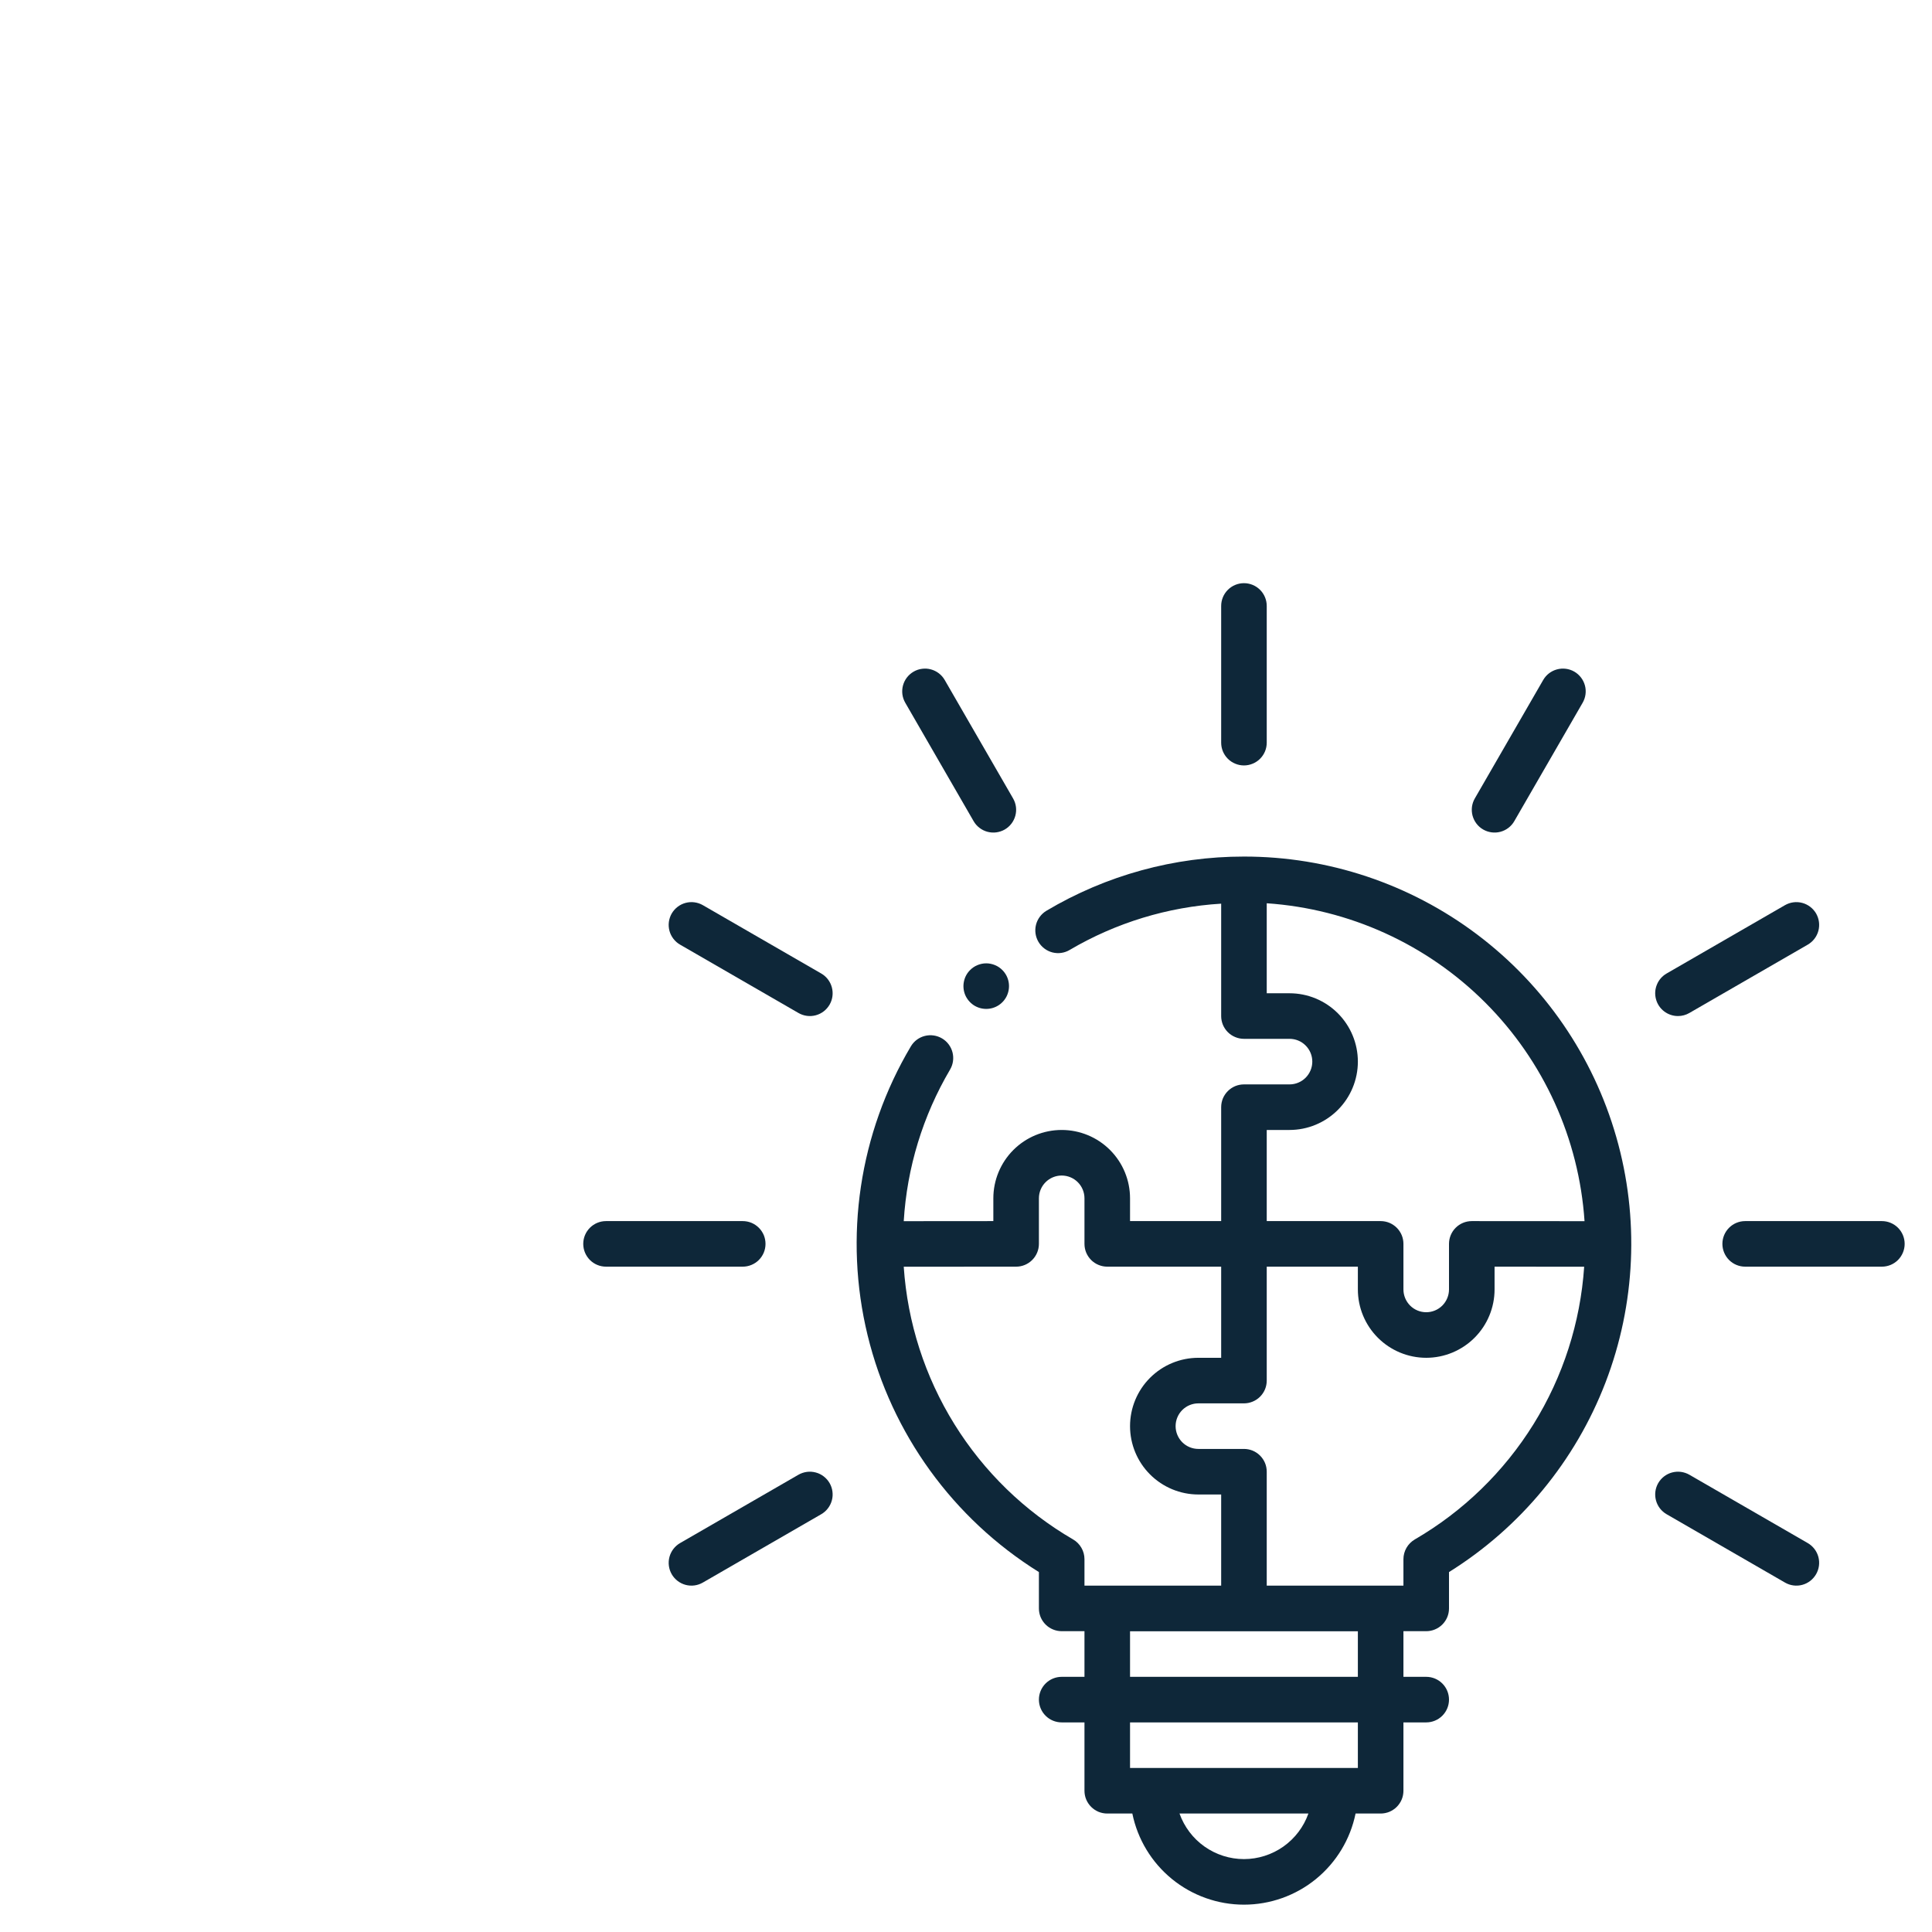 <svg width="53" height="53" viewBox="0 0 53 53" fill="none" xmlns="http://www.w3.org/2000/svg">
<g filter="url(#filter0_d_34_14963)">
<path d="M18.125 7.498C16.217 7.496 14.344 8.01 12.704 8.986C12.563 9.072 12.46 9.21 12.42 9.37C12.38 9.53 12.405 9.7 12.49 9.842C12.575 9.984 12.713 10.087 12.873 10.128C13.033 10.168 13.203 10.144 13.345 10.059C14.611 9.314 16.034 8.879 17.5 8.79V11.873C17.5 11.955 17.516 12.036 17.547 12.112C17.579 12.188 17.625 12.257 17.683 12.315C17.741 12.373 17.81 12.419 17.886 12.45C17.962 12.482 18.043 12.498 18.125 12.498H19.375C19.541 12.498 19.7 12.563 19.817 12.681C19.934 12.798 20 12.957 20 13.123C20 13.288 19.934 13.447 19.817 13.565C19.7 13.682 19.541 13.748 19.375 13.748H18.125C18.043 13.748 17.962 13.764 17.886 13.795C17.81 13.827 17.741 13.873 17.683 13.931C17.625 13.989 17.579 14.058 17.547 14.133C17.516 14.209 17.5 14.291 17.5 14.373V17.498H15V16.873C15 16.375 14.803 15.899 14.451 15.547C14.099 15.195 13.622 14.998 13.125 14.998C12.628 14.998 12.151 15.195 11.799 15.547C11.448 15.899 11.25 16.375 11.25 16.873V17.498L8.792 17.5C8.881 16.033 9.316 14.609 10.062 13.343C10.146 13.201 10.171 13.031 10.13 12.87C10.089 12.71 9.987 12.572 9.845 12.488C9.703 12.403 9.533 12.378 9.372 12.418C9.212 12.458 9.074 12.56 8.989 12.702C7.571 15.088 7.145 17.934 7.801 20.631C8.457 23.327 10.144 25.659 12.5 27.126V28.123C12.5 28.205 12.516 28.286 12.547 28.362C12.579 28.438 12.625 28.507 12.683 28.565C12.741 28.623 12.81 28.669 12.886 28.7C12.962 28.732 13.043 28.748 13.125 28.748H13.75V30H13.125C12.959 30 12.8 30.066 12.683 30.183C12.566 30.3 12.5 30.459 12.5 30.625C12.5 30.791 12.566 30.95 12.683 31.067C12.8 31.184 12.959 31.25 13.125 31.25H13.75V33.125C13.75 33.207 13.766 33.289 13.797 33.364C13.829 33.44 13.875 33.509 13.933 33.567C13.991 33.625 14.06 33.671 14.136 33.703C14.212 33.734 14.293 33.75 14.375 33.75H15.063C15.207 34.456 15.591 35.09 16.149 35.546C16.707 36.001 17.405 36.25 18.125 36.25C18.845 36.25 19.544 36.001 20.101 35.546C20.659 35.09 21.043 34.456 21.187 33.75H21.875C21.957 33.75 22.038 33.734 22.114 33.703C22.19 33.671 22.259 33.625 22.317 33.567C22.375 33.509 22.421 33.44 22.453 33.364C22.484 33.289 22.5 33.207 22.5 33.125V31.25H23.125C23.291 31.25 23.45 31.184 23.567 31.067C23.684 30.95 23.75 30.791 23.75 30.625C23.75 30.459 23.684 30.3 23.567 30.183C23.45 30.066 23.291 30 23.125 30H22.5V28.748H23.125C23.207 28.748 23.288 28.732 23.364 28.7C23.44 28.669 23.509 28.623 23.567 28.565C23.625 28.507 23.671 28.438 23.703 28.362C23.734 28.286 23.75 28.205 23.75 28.123V27.126C25.708 25.905 27.215 24.08 28.043 21.927C28.871 19.773 28.975 17.409 28.339 15.191C27.704 12.973 26.363 11.022 24.52 9.634C22.677 8.246 20.432 7.496 18.125 7.498ZM18.125 35C17.737 35 17.359 34.879 17.043 34.656C16.726 34.432 16.487 34.115 16.357 33.75H19.893C19.764 34.115 19.524 34.432 19.207 34.656C18.891 34.879 18.513 35 18.125 35ZM21.25 32.5H15V31.25H21.25V32.5ZM15 30V28.75H21.25V30H15ZM18.75 14.998H19.375C19.872 14.998 20.349 14.8 20.701 14.448C21.052 14.097 21.25 13.62 21.25 13.123C21.25 12.625 21.052 12.149 20.701 11.797C20.349 11.445 19.872 11.248 19.375 11.248H18.75V8.779C21.012 8.933 23.142 9.901 24.745 11.504C26.348 13.107 27.316 15.238 27.468 17.5L24.376 17.498C24.21 17.498 24.05 17.564 23.933 17.681C23.816 17.798 23.75 17.957 23.75 18.123V19.373C23.75 19.538 23.684 19.697 23.567 19.815C23.45 19.932 23.291 19.998 23.125 19.998C22.959 19.998 22.8 19.932 22.683 19.815C22.566 19.697 22.5 19.538 22.5 19.373V18.123C22.5 18.041 22.484 17.959 22.453 17.884C22.421 17.808 22.375 17.739 22.317 17.681C22.259 17.623 22.19 17.577 22.114 17.545C22.038 17.514 21.957 17.498 21.875 17.498H18.75V14.998ZM8.792 18.75L11.876 18.748C12.041 18.748 12.2 18.682 12.317 18.564C12.434 18.447 12.5 18.288 12.5 18.123V16.873C12.5 16.707 12.566 16.548 12.683 16.431C12.8 16.314 12.959 16.248 13.125 16.248C13.291 16.248 13.45 16.314 13.567 16.431C13.684 16.548 13.75 16.707 13.75 16.873V18.123C13.75 18.205 13.766 18.286 13.797 18.362C13.829 18.438 13.875 18.507 13.933 18.565C13.991 18.623 14.06 18.669 14.136 18.7C14.212 18.732 14.293 18.748 14.375 18.748H17.5V21.248H16.875C16.378 21.248 15.901 21.445 15.549 21.797C15.198 22.148 15 22.625 15 23.123C15 23.62 15.198 24.097 15.549 24.448C15.901 24.8 16.378 24.998 16.875 24.998H17.5V27.498H13.75V26.773C13.75 26.663 13.721 26.555 13.666 26.46C13.611 26.365 13.533 26.286 13.438 26.231C12.11 25.46 10.992 24.374 10.182 23.069C9.372 21.765 8.895 20.282 8.792 18.75ZM22.812 26.231C22.718 26.286 22.639 26.365 22.584 26.46C22.529 26.555 22.5 26.663 22.5 26.773V27.498H18.75V24.373C18.75 24.291 18.734 24.209 18.703 24.134C18.671 24.058 18.625 23.989 18.567 23.931C18.509 23.873 18.44 23.827 18.364 23.795C18.288 23.764 18.207 23.748 18.125 23.748H16.875C16.709 23.748 16.55 23.682 16.433 23.565C16.316 23.447 16.25 23.288 16.25 23.123C16.25 22.957 16.316 22.798 16.433 22.681C16.55 22.564 16.709 22.498 16.875 22.498H18.125C18.207 22.498 18.288 22.482 18.364 22.45C18.44 22.419 18.509 22.373 18.567 22.315C18.625 22.257 18.671 22.188 18.703 22.112C18.734 22.036 18.75 21.955 18.75 21.873V18.748H21.25V19.373C21.25 19.87 21.448 20.347 21.799 20.698C22.151 21.05 22.628 21.248 23.125 21.248C23.622 21.248 24.099 21.05 24.451 20.698C24.802 20.347 25 19.87 25 19.373V18.748L27.458 18.75C27.355 20.282 26.878 21.765 26.068 23.07C25.258 24.374 24.14 25.46 22.812 26.231Z" fill="#0e2739"/>
<path d="M5 18.123C5 18.041 4.984 17.959 4.953 17.883C4.921 17.808 4.875 17.739 4.817 17.681C4.759 17.623 4.69 17.577 4.614 17.545C4.538 17.514 4.457 17.498 4.375 17.498H0.625C0.459 17.498 0.3 17.564 0.183 17.681C0.066 17.798 0 17.957 0 18.123C0 18.288 0.066 18.447 0.183 18.565C0.3 18.682 0.459 18.748 0.625 18.748H4.375C4.457 18.748 4.538 18.732 4.614 18.7C4.69 18.669 4.759 18.623 4.817 18.565C4.875 18.507 4.921 18.438 4.953 18.362C4.984 18.286 5 18.205 5 18.123Z" fill="#0e2739"/>
<path d="M6.529 10.706L3.281 8.831C3.21 8.79 3.132 8.764 3.05 8.753C2.969 8.742 2.886 8.748 2.807 8.769C2.728 8.79 2.653 8.827 2.588 8.877C2.523 8.927 2.469 8.989 2.427 9.06C2.386 9.131 2.36 9.21 2.349 9.291C2.338 9.373 2.344 9.455 2.365 9.535C2.386 9.614 2.423 9.688 2.473 9.753C2.523 9.819 2.585 9.873 2.656 9.914L5.904 11.789C6.048 11.872 6.218 11.895 6.378 11.852C6.539 11.809 6.675 11.704 6.758 11.56C6.841 11.417 6.863 11.246 6.82 11.086C6.777 10.926 6.673 10.789 6.529 10.706Z" fill="#0e2739"/>
<path d="M10.709 6.527C10.75 6.598 10.804 6.66 10.87 6.71C10.935 6.76 11.009 6.797 11.088 6.818C11.168 6.839 11.25 6.845 11.332 6.834C11.413 6.823 11.492 6.797 11.563 6.756C11.634 6.715 11.696 6.66 11.746 6.595C11.796 6.53 11.833 6.455 11.854 6.376C11.875 6.297 11.881 6.214 11.87 6.133C11.859 6.051 11.832 5.973 11.791 5.902L9.916 2.654C9.875 2.583 9.821 2.521 9.756 2.471C9.691 2.421 9.616 2.384 9.537 2.363C9.458 2.341 9.375 2.336 9.294 2.347C9.212 2.357 9.134 2.384 9.063 2.425C8.992 2.466 8.929 2.521 8.879 2.586C8.829 2.651 8.793 2.725 8.771 2.805C8.75 2.884 8.745 2.967 8.755 3.048C8.766 3.129 8.793 3.208 8.834 3.279L10.709 6.527Z" fill="#0e2739"/>
<path d="M18.125 4.998C18.207 4.998 18.288 4.982 18.364 4.95C18.44 4.919 18.509 4.873 18.567 4.815C18.625 4.757 18.671 4.688 18.703 4.612C18.734 4.536 18.75 4.455 18.75 4.373V0.623C18.75 0.457 18.684 0.298 18.567 0.181C18.45 0.064 18.291 -0.002 18.125 -0.002C17.959 -0.002 17.8 0.064 17.683 0.181C17.566 0.298 17.5 0.457 17.5 0.623V4.373C17.5 4.455 17.516 4.536 17.547 4.612C17.579 4.688 17.625 4.757 17.683 4.815C17.741 4.873 17.81 4.919 17.886 4.95C17.962 4.982 18.043 4.998 18.125 4.998Z" fill="#0e2739"/>
<path d="M24.688 6.756C24.831 6.838 25.002 6.861 25.162 6.818C25.322 6.775 25.459 6.67 25.541 6.527L27.416 3.279C27.499 3.135 27.522 2.965 27.479 2.805C27.436 2.645 27.331 2.508 27.188 2.425C27.044 2.342 26.873 2.32 26.713 2.363C26.553 2.406 26.417 2.51 26.334 2.654L24.459 5.902C24.418 5.973 24.391 6.051 24.38 6.133C24.37 6.214 24.375 6.297 24.396 6.376C24.418 6.455 24.454 6.53 24.504 6.595C24.554 6.66 24.616 6.715 24.688 6.756Z" fill="#0e2739"/>
<path d="M30.032 11.873C30.142 11.873 30.249 11.844 30.344 11.789L33.592 9.914C33.735 9.831 33.84 9.695 33.883 9.535C33.926 9.374 33.903 9.204 33.821 9.06C33.738 8.917 33.601 8.812 33.441 8.769C33.281 8.726 33.11 8.749 32.967 8.831L29.719 10.706C29.6 10.775 29.506 10.881 29.454 11.009C29.401 11.136 29.392 11.277 29.428 11.41C29.463 11.543 29.542 11.66 29.651 11.744C29.761 11.828 29.894 11.873 30.032 11.873Z" fill="#0e2739"/>
<path d="M35.625 17.498H31.875C31.709 17.498 31.55 17.564 31.433 17.681C31.316 17.798 31.25 17.957 31.25 18.123C31.25 18.288 31.316 18.447 31.433 18.565C31.55 18.682 31.709 18.748 31.875 18.748H35.625C35.791 18.748 35.95 18.682 36.067 18.565C36.184 18.447 36.25 18.288 36.25 18.123C36.25 17.957 36.184 17.798 36.067 17.681C35.95 17.564 35.791 17.498 35.625 17.498Z" fill="#0e2739"/>
<path d="M33.592 26.331L30.344 24.456C30.273 24.415 30.194 24.389 30.113 24.378C30.032 24.367 29.949 24.373 29.869 24.394C29.709 24.437 29.573 24.542 29.49 24.685C29.407 24.829 29.385 25 29.428 25.16C29.471 25.32 29.575 25.456 29.719 25.539L32.967 27.414C33.11 27.497 33.281 27.52 33.441 27.477C33.601 27.434 33.737 27.329 33.82 27.185C33.903 27.042 33.926 26.871 33.883 26.711C33.84 26.551 33.735 26.414 33.592 26.331Z" fill="#0e2739"/>
<path d="M5.904 24.456L2.656 26.331C2.513 26.414 2.408 26.551 2.365 26.711C2.322 26.871 2.345 27.042 2.427 27.185C2.51 27.329 2.647 27.434 2.807 27.477C2.967 27.52 3.138 27.497 3.281 27.414L6.529 25.539C6.6 25.498 6.662 25.444 6.712 25.378C6.762 25.313 6.799 25.239 6.82 25.16C6.842 25.08 6.847 24.998 6.836 24.916C6.826 24.835 6.799 24.756 6.758 24.685C6.717 24.614 6.662 24.552 6.597 24.502C6.532 24.452 6.458 24.415 6.378 24.394C6.299 24.373 6.216 24.367 6.135 24.378C6.054 24.389 5.975 24.415 5.904 24.456Z" fill="#0e2739"/>
<path d="M10.613 10.611C10.525 10.698 10.466 10.809 10.442 10.931C10.418 11.052 10.43 11.177 10.477 11.292C10.525 11.406 10.605 11.503 10.707 11.572C10.81 11.641 10.931 11.677 11.055 11.677C11.178 11.677 11.299 11.641 11.402 11.572C11.505 11.503 11.585 11.406 11.632 11.292C11.679 11.177 11.692 11.052 11.668 10.931C11.644 10.809 11.584 10.698 11.497 10.611C11.439 10.552 11.37 10.506 11.294 10.475C11.218 10.444 11.137 10.427 11.055 10.427C10.973 10.427 10.891 10.444 10.816 10.475C10.74 10.506 10.671 10.552 10.613 10.611Z" fill="#0e2739"/>
</g>
<defs>
<filter id="filter0_d_34_14963" x="0" y="-0.002" width="52.25" height="52.253" filterUnits="userSpaceOnUse" color-interpolation-filters="sRGB">
<feFlood flood-opacity="0" result="BackgroundImageFix"/>
<feColorMatrix in="SourceAlpha" type="matrix" values="0 0 0 0 0 0 0 0 0 0 0 0 0 0 0 0 0 0 127 0" result="hardAlpha"/>
<feOffset dx="16" dy="16"/>
<feComposite in2="hardAlpha" operator="out"/>
<feColorMatrix type="matrix" values="0 0 0 0 0 0 0 0 0 0 0 0 0 0 0 0 0 0 0.25 0"/>
<feBlend mode="normal" in2="BackgroundImageFix" result="effect1_dropShadow_34_14963"/>
<feBlend mode="normal" in="SourceGraphic" in2="effect1_dropShadow_34_14963" result="shape"/>
</filter>
</defs>
</svg>
